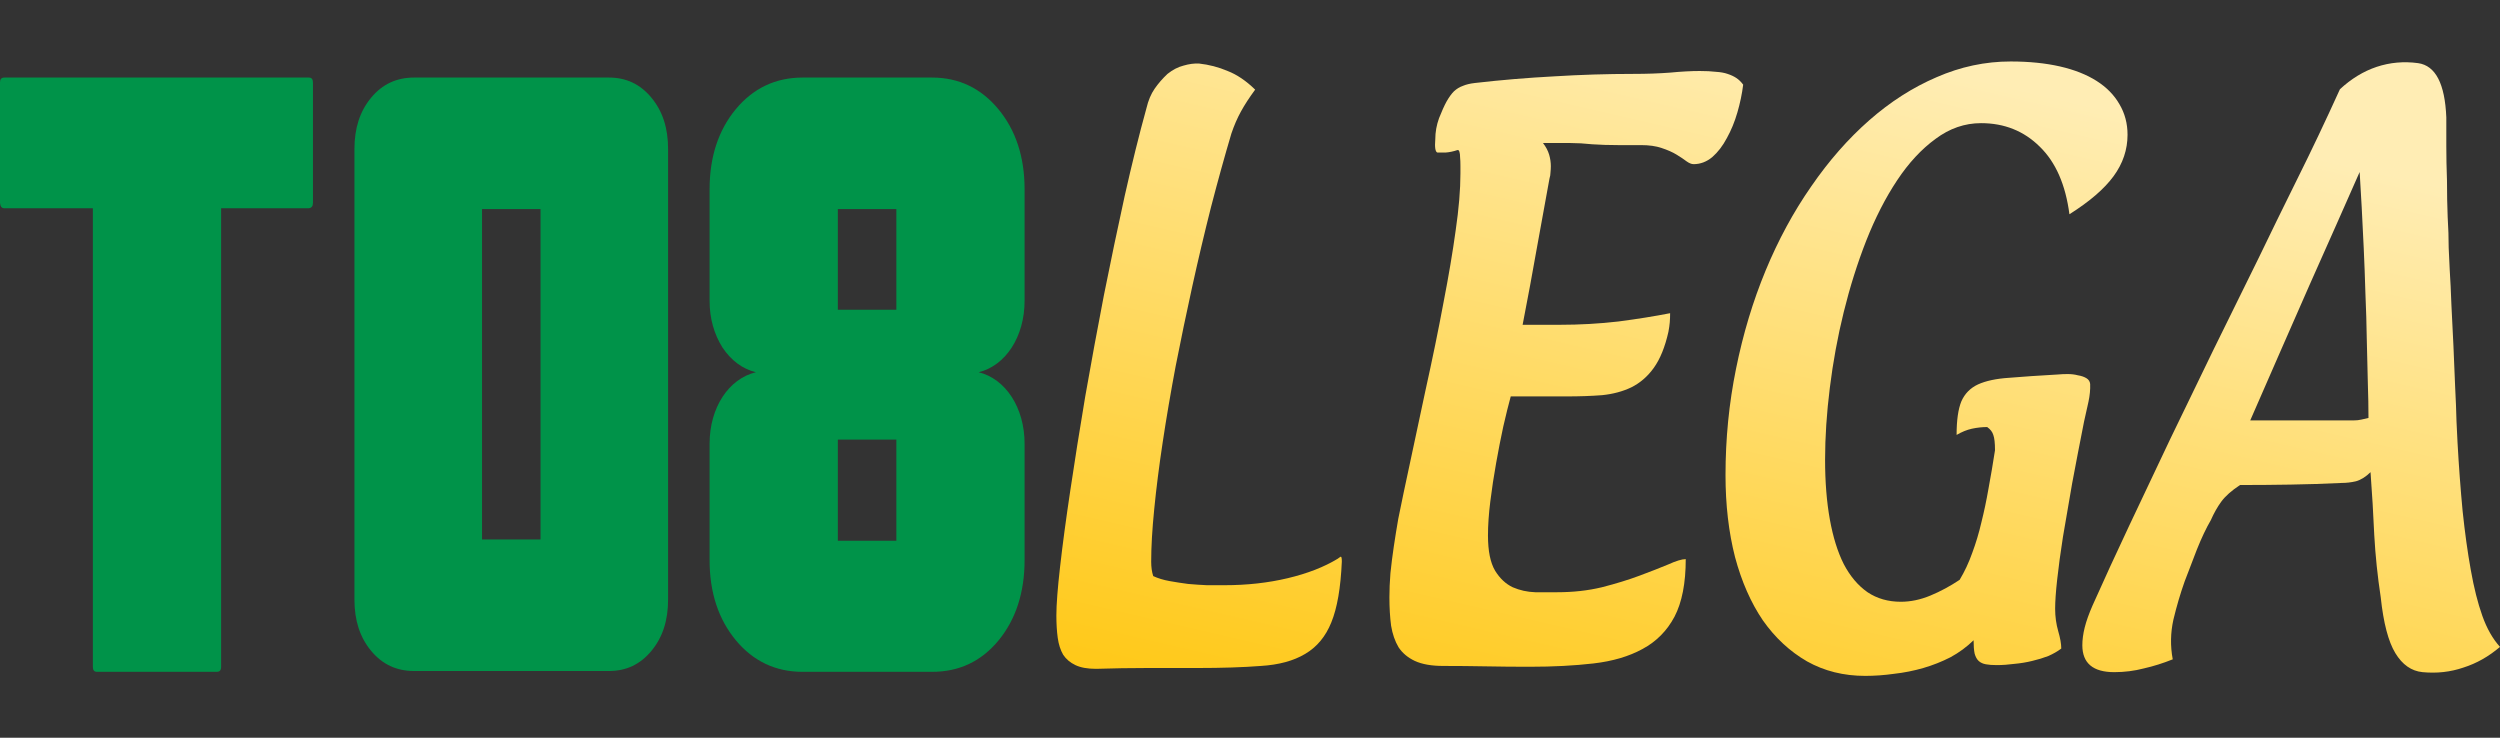<svg width="122" height="36" viewBox="0 0 122 36" fill="none" xmlns="http://www.w3.org/2000/svg">
<rect x="0" y="0" width="122" height="36" fill="#333333" stroke="none"/>
<g id="Icon game/Logo">
<g id="Vector">
<path d="M39.16 3.785H45.485C46.796 3.785 47.875 4.307 48.722 5.329C49.568 6.352 50 7.656 50 9.24V14.675C50 16.44 49.07 17.844 47.759 18.165C49.07 18.486 50 19.89 50 21.654V27.33C50 28.915 49.568 30.238 48.722 31.261C47.875 32.284 46.796 32.785 45.485 32.785H39.16C37.849 32.785 36.753 32.264 35.906 31.241C35.06 30.218 34.628 28.915 34.628 27.33V21.654C34.628 19.89 35.558 18.486 36.886 18.165C36.238 18.004 35.691 17.603 35.259 16.962C34.844 16.3 34.628 15.538 34.628 14.675V9.24C34.628 7.656 35.06 6.352 35.906 5.329C36.753 4.307 37.849 3.785 39.16 3.785ZM43.742 10.203H40.886V15.116H43.742V10.203ZM43.742 21.454H40.886V26.387H43.742V21.454Z" fill="#009349"/>
<path d="M29.715 32.745H20.203C19.356 32.745 18.659 32.424 18.111 31.762C17.563 31.101 17.297 30.278 17.297 29.255V7.275C17.297 6.252 17.563 5.43 18.111 4.768C18.659 4.106 19.356 3.785 20.203 3.785H29.715C30.561 3.785 31.242 4.106 31.79 4.768C32.337 5.43 32.603 6.252 32.603 7.275V29.255C32.603 30.278 32.337 31.101 31.79 31.762C31.242 32.424 30.561 32.745 29.715 32.745ZM23.523 10.203V26.327H26.378V10.203H23.523Z" fill="#009349"/>
<path d="M4.532 10.163H0.216C0.083 10.163 0.017 10.082 0 9.902V4.026C0 3.865 0.066 3.785 0.216 3.785H15.073C15.206 3.785 15.272 3.865 15.272 4.026V9.902C15.272 10.062 15.206 10.143 15.073 10.163H10.79V32.544C10.79 32.705 10.724 32.785 10.574 32.785H4.731C4.598 32.785 4.532 32.705 4.532 32.544V10.163Z" fill="#009349"/>
</g>
<g id="Vector_2">
<path d="M106.03 32.175C105.565 32.363 105.095 32.511 104.62 32.619C104.156 32.74 103.675 32.801 103.177 32.801C102.138 32.801 101.618 32.363 101.618 31.488C101.618 31.218 101.657 30.929 101.734 30.619C101.812 30.309 101.939 29.952 102.116 29.548C102.669 28.309 103.266 27.009 103.907 25.649C104.548 24.288 105.211 22.887 105.897 21.446C106.593 20.005 107.301 18.544 108.02 17.062C108.749 15.58 109.479 14.099 110.209 12.617C110.806 11.378 111.442 10.078 112.116 8.718C112.801 7.344 113.492 5.889 114.189 4.354C114.742 3.842 115.339 3.478 115.98 3.263C116.632 3.047 117.307 2.987 118.003 3.081C118.855 3.202 119.313 4.084 119.38 5.728C119.38 6.159 119.38 6.63 119.38 7.142C119.38 7.654 119.391 8.213 119.413 8.819C119.413 9.452 119.424 10.038 119.446 10.576C119.479 11.115 119.496 11.62 119.496 12.092C119.507 12.307 119.524 12.664 119.546 13.163C119.579 13.661 119.606 14.233 119.629 14.88C119.662 15.513 119.695 16.18 119.728 16.88C119.761 17.581 119.789 18.247 119.811 18.88C119.844 19.513 119.866 20.072 119.877 20.557C119.899 21.042 119.916 21.386 119.927 21.588C119.993 22.773 120.076 23.891 120.176 24.942C120.286 25.992 120.419 26.948 120.574 27.811C120.729 28.686 120.917 29.433 121.138 30.053C121.359 30.673 121.646 31.178 122 31.568C121.447 32.04 120.85 32.377 120.209 32.579C119.579 32.794 118.915 32.868 118.219 32.801C117.677 32.747 117.235 32.437 116.892 31.872C116.549 31.306 116.312 30.397 116.179 29.144C116.024 28.12 115.919 27.11 115.864 26.113C115.82 25.103 115.759 24.079 115.682 23.042C115.449 23.271 115.212 23.419 114.968 23.487C114.736 23.541 114.504 23.568 114.272 23.568C113.432 23.608 112.602 23.635 111.784 23.648C110.966 23.662 110.142 23.669 109.313 23.669C108.904 23.938 108.6 24.207 108.401 24.477C108.213 24.733 108.042 25.036 107.887 25.386C107.666 25.763 107.439 26.241 107.207 26.82C106.986 27.386 106.787 27.905 106.61 28.376C106.4 28.969 106.218 29.588 106.063 30.235C105.919 30.881 105.908 31.528 106.03 32.175ZM114.836 20.517C114.991 20.517 115.123 20.503 115.234 20.476C115.344 20.45 115.46 20.422 115.582 20.396C115.582 19.884 115.571 19.298 115.549 18.638C115.538 17.978 115.521 17.284 115.499 16.557C115.488 15.829 115.466 15.089 115.433 14.334C115.411 13.567 115.383 12.826 115.35 12.112C115.317 11.398 115.284 10.725 115.25 10.092C115.217 9.445 115.184 8.879 115.151 8.394C114.797 9.189 114.416 10.051 114.007 10.981C113.597 11.896 113.166 12.866 112.713 13.89C112.26 14.914 111.79 15.984 111.303 17.102C110.817 18.207 110.319 19.345 109.811 20.517H114.836Z" fill="url(#paint0_linear_1251_26004)"/>
<path d="M97.439 32.457C97.229 32.457 97.052 32.444 96.908 32.417C96.764 32.39 96.648 32.336 96.56 32.255C96.472 32.175 96.405 32.053 96.361 31.892C96.328 31.73 96.311 31.515 96.311 31.245C95.98 31.568 95.604 31.845 95.183 32.074C94.763 32.289 94.321 32.464 93.857 32.599C93.392 32.733 92.917 32.828 92.43 32.882C91.955 32.949 91.485 32.983 91.021 32.983C89.971 32.983 89.025 32.747 88.185 32.276C87.345 31.791 86.626 31.124 86.029 30.275C85.443 29.413 84.99 28.383 84.669 27.184C84.36 25.972 84.205 24.639 84.205 23.184C84.205 21.406 84.376 19.675 84.719 17.991C85.062 16.294 85.543 14.698 86.162 13.203C86.781 11.708 87.522 10.341 88.384 9.102C89.246 7.849 90.192 6.771 91.22 5.869C92.248 4.967 93.343 4.266 94.504 3.768C95.675 3.256 96.88 3 98.119 3C99.014 3 99.816 3.081 100.524 3.242C101.231 3.404 101.828 3.64 102.315 3.95C102.801 4.259 103.171 4.637 103.426 5.081C103.691 5.526 103.824 6.024 103.824 6.576C103.824 7.303 103.597 7.977 103.144 8.597C102.691 9.216 101.972 9.836 100.988 10.455C100.8 9.014 100.319 7.916 99.545 7.162C98.771 6.394 97.815 6.01 96.676 6.01C95.88 6.01 95.139 6.266 94.454 6.778C93.768 7.277 93.144 7.95 92.58 8.799C92.016 9.647 91.513 10.63 91.071 11.748C90.639 12.853 90.275 14.011 89.976 15.223C89.677 16.436 89.451 17.668 89.296 18.921C89.141 20.16 89.064 21.332 89.064 22.436C89.064 23.514 89.141 24.484 89.296 25.346C89.451 26.208 89.677 26.935 89.976 27.528C90.286 28.12 90.673 28.578 91.137 28.901C91.601 29.211 92.143 29.366 92.762 29.366C93.238 29.366 93.719 29.265 94.205 29.063C94.691 28.861 95.167 28.605 95.631 28.295C95.874 27.891 96.079 27.453 96.245 26.982C96.422 26.511 96.571 26.012 96.693 25.487C96.825 24.962 96.941 24.41 97.041 23.83C97.151 23.238 97.257 22.618 97.356 21.971C97.356 21.621 97.328 21.372 97.273 21.224C97.229 21.076 97.129 20.948 96.975 20.84C96.731 20.84 96.483 20.867 96.228 20.921C95.985 20.975 95.736 21.076 95.482 21.224C95.482 20.51 95.559 19.965 95.714 19.587C95.88 19.21 96.151 18.934 96.527 18.759C96.914 18.584 97.422 18.476 98.052 18.436C98.694 18.382 99.49 18.328 100.441 18.274C100.573 18.261 100.728 18.254 100.905 18.254C101.082 18.254 101.248 18.274 101.402 18.315C101.568 18.341 101.707 18.389 101.817 18.456C101.928 18.523 101.988 18.618 102 18.739C102.011 19.008 101.983 19.298 101.917 19.608C101.85 19.904 101.778 20.227 101.701 20.578C101.491 21.642 101.297 22.645 101.121 23.588C100.955 24.531 100.805 25.399 100.673 26.194C100.551 26.975 100.457 27.669 100.391 28.275C100.325 28.868 100.291 29.346 100.291 29.71C100.291 30.087 100.341 30.451 100.441 30.801C100.54 31.137 100.59 31.42 100.59 31.649C100.413 31.784 100.203 31.905 99.96 32.013C99.716 32.107 99.451 32.188 99.164 32.255C98.887 32.323 98.6 32.37 98.301 32.397C98.003 32.437 97.715 32.457 97.439 32.457Z" fill="url(#paint1_linear_1251_26004)"/>
<path d="M71.966 4.051C73.259 3.902 74.547 3.795 75.83 3.727C77.124 3.647 78.423 3.606 79.727 3.606C80.346 3.606 80.932 3.586 81.485 3.545C82.038 3.492 82.524 3.465 82.945 3.465C83.254 3.465 83.519 3.478 83.74 3.505C83.962 3.519 84.15 3.552 84.304 3.606C84.47 3.66 84.614 3.727 84.736 3.808C84.857 3.889 84.968 3.997 85.067 4.131C85.012 4.576 84.918 5.027 84.785 5.485C84.653 5.943 84.481 6.361 84.271 6.738C84.072 7.115 83.835 7.425 83.558 7.667C83.282 7.896 82.978 8.011 82.646 8.011C82.546 8.011 82.43 7.963 82.298 7.869C82.176 7.775 82.016 7.667 81.817 7.546C81.618 7.425 81.374 7.317 81.087 7.223C80.811 7.128 80.474 7.081 80.075 7.081H78.948C78.516 7.081 78.102 7.068 77.704 7.041C77.317 7 76.963 6.98 76.642 6.98H75.299C75.443 7.169 75.542 7.357 75.598 7.546C75.653 7.734 75.681 7.923 75.681 8.112C75.681 8.206 75.675 8.307 75.664 8.415C75.664 8.509 75.647 8.61 75.614 8.718C75.426 9.768 75.222 10.893 75.001 12.092C74.791 13.29 74.558 14.543 74.304 15.85H76.095C77.09 15.85 78.052 15.796 78.981 15.688C79.91 15.567 80.75 15.432 81.502 15.284C81.502 15.432 81.496 15.58 81.485 15.729C81.474 15.863 81.452 16.018 81.419 16.193C81.253 16.934 81.015 17.52 80.706 17.951C80.407 18.369 80.042 18.685 79.611 18.901C79.191 19.103 78.716 19.23 78.185 19.284C77.654 19.325 77.079 19.345 76.46 19.345H73.724C73.613 19.749 73.492 20.241 73.359 20.82C73.237 21.386 73.121 21.978 73.011 22.598C72.9 23.217 72.806 23.837 72.729 24.457C72.651 25.076 72.613 25.635 72.613 26.134C72.613 26.888 72.729 27.46 72.961 27.851C73.193 28.228 73.481 28.497 73.823 28.659C74.166 28.807 74.531 28.888 74.918 28.901C75.316 28.901 75.675 28.901 75.996 28.901C76.77 28.901 77.494 28.821 78.168 28.659C78.854 28.484 79.467 28.295 80.009 28.093C80.551 27.891 81.015 27.709 81.402 27.548C81.789 27.373 82.077 27.285 82.264 27.285C82.264 28.457 82.082 29.393 81.717 30.093C81.352 30.78 80.833 31.306 80.158 31.669C79.495 32.033 78.693 32.269 77.754 32.377C76.825 32.484 75.791 32.538 74.652 32.538C73.934 32.538 73.221 32.532 72.513 32.518C71.817 32.505 71.12 32.498 70.424 32.498C69.86 32.498 69.401 32.417 69.047 32.255C68.704 32.094 68.439 31.872 68.251 31.589C68.074 31.292 67.953 30.942 67.886 30.538C67.831 30.12 67.803 29.656 67.803 29.144C67.803 28.78 67.82 28.39 67.853 27.972C67.897 27.541 67.953 27.103 68.019 26.659C68.085 26.214 68.157 25.77 68.234 25.325C68.323 24.881 68.411 24.45 68.5 24.032C68.876 22.268 69.229 20.611 69.561 19.062C69.904 17.513 70.197 16.085 70.44 14.779C70.694 13.472 70.893 12.294 71.037 11.243C71.192 10.179 71.269 9.256 71.269 8.475C71.269 8.341 71.269 8.206 71.269 8.071C71.269 7.923 71.264 7.795 71.253 7.687C71.253 7.566 71.242 7.472 71.219 7.404C71.197 7.337 71.164 7.31 71.12 7.324C70.921 7.391 70.728 7.431 70.54 7.445C70.363 7.445 70.23 7.445 70.142 7.445C70.042 7.404 70.009 7.189 70.042 6.798C70.042 6.448 70.103 6.105 70.225 5.768C70.357 5.431 70.479 5.162 70.589 4.96C70.711 4.744 70.833 4.576 70.954 4.455C71.087 4.333 71.231 4.246 71.385 4.192C71.54 4.125 71.734 4.078 71.966 4.051Z" fill="url(#paint2_linear_1251_26004)"/>
<path d="M51.551 30.033C51.551 29.508 51.612 28.713 51.733 27.649C51.855 26.571 52.021 25.332 52.231 23.931C52.441 22.517 52.684 20.988 52.96 19.345C53.248 17.702 53.552 16.052 53.873 14.395C54.204 12.738 54.541 11.129 54.884 9.566C55.238 7.99 55.592 6.563 55.946 5.283C56.034 4.906 56.167 4.589 56.344 4.333C56.52 4.078 56.73 3.835 56.974 3.606C57.228 3.404 57.488 3.269 57.753 3.202C58.03 3.121 58.284 3.088 58.516 3.101C59.003 3.155 59.467 3.276 59.909 3.465C60.362 3.64 60.81 3.943 61.252 4.374C60.965 4.764 60.733 5.121 60.556 5.445C60.379 5.768 60.224 6.125 60.092 6.515C59.76 7.633 59.428 8.832 59.096 10.112C58.776 11.378 58.472 12.664 58.184 13.971C57.897 15.277 57.626 16.577 57.372 17.87C57.129 19.163 56.919 20.396 56.742 21.567C56.565 22.739 56.426 23.83 56.327 24.84C56.227 25.837 56.178 26.692 56.178 27.406C56.178 27.676 56.211 27.912 56.277 28.113C56.509 28.221 56.775 28.302 57.073 28.356C57.372 28.41 57.676 28.457 57.985 28.497C58.295 28.524 58.599 28.545 58.898 28.558C59.207 28.558 59.495 28.558 59.76 28.558C60.855 28.558 61.883 28.444 62.844 28.215C63.806 27.986 64.619 27.669 65.282 27.265C65.371 27.198 65.421 27.164 65.432 27.164C65.465 27.164 65.481 27.245 65.481 27.406C65.426 28.686 65.255 29.676 64.967 30.376C64.691 31.063 64.265 31.575 63.69 31.912C63.127 32.249 62.408 32.444 61.534 32.498C60.672 32.565 59.633 32.599 58.417 32.599C57.543 32.599 56.719 32.599 55.946 32.599C55.172 32.599 54.353 32.612 53.491 32.639C53.071 32.639 52.734 32.579 52.48 32.457C52.225 32.336 52.026 32.168 51.883 31.952C51.75 31.723 51.661 31.447 51.617 31.124C51.573 30.801 51.551 30.437 51.551 30.033Z" fill="url(#paint3_linear_1251_26004)"/>
</g>
</g>
<defs>
<linearGradient id="paint0_linear_1251_26004" x1="92.853" y1="3" x2="83.009" y2="45.478" gradientUnits="userSpaceOnUse">
<stop stop-color="#FFEDB4"/>
<stop offset="1" stop-color="#FFC300"/>
</linearGradient>
<linearGradient id="paint1_linear_1251_26004" x1="92.853" y1="3" x2="83.009" y2="45.478" gradientUnits="userSpaceOnUse">
<stop stop-color="#FFEDB4"/>
<stop offset="1" stop-color="#FFC300"/>
</linearGradient>
<linearGradient id="paint2_linear_1251_26004" x1="92.853" y1="3" x2="83.009" y2="45.478" gradientUnits="userSpaceOnUse">
<stop stop-color="#FFEDB4"/>
<stop offset="1" stop-color="#FFC300"/>
</linearGradient>
<linearGradient id="paint3_linear_1251_26004" x1="92.853" y1="3" x2="83.009" y2="45.478" gradientUnits="userSpaceOnUse">
<stop stop-color="#FFEDB4"/>
<stop offset="1" stop-color="#FFC300"/>
</linearGradient>
</defs>
</svg>
